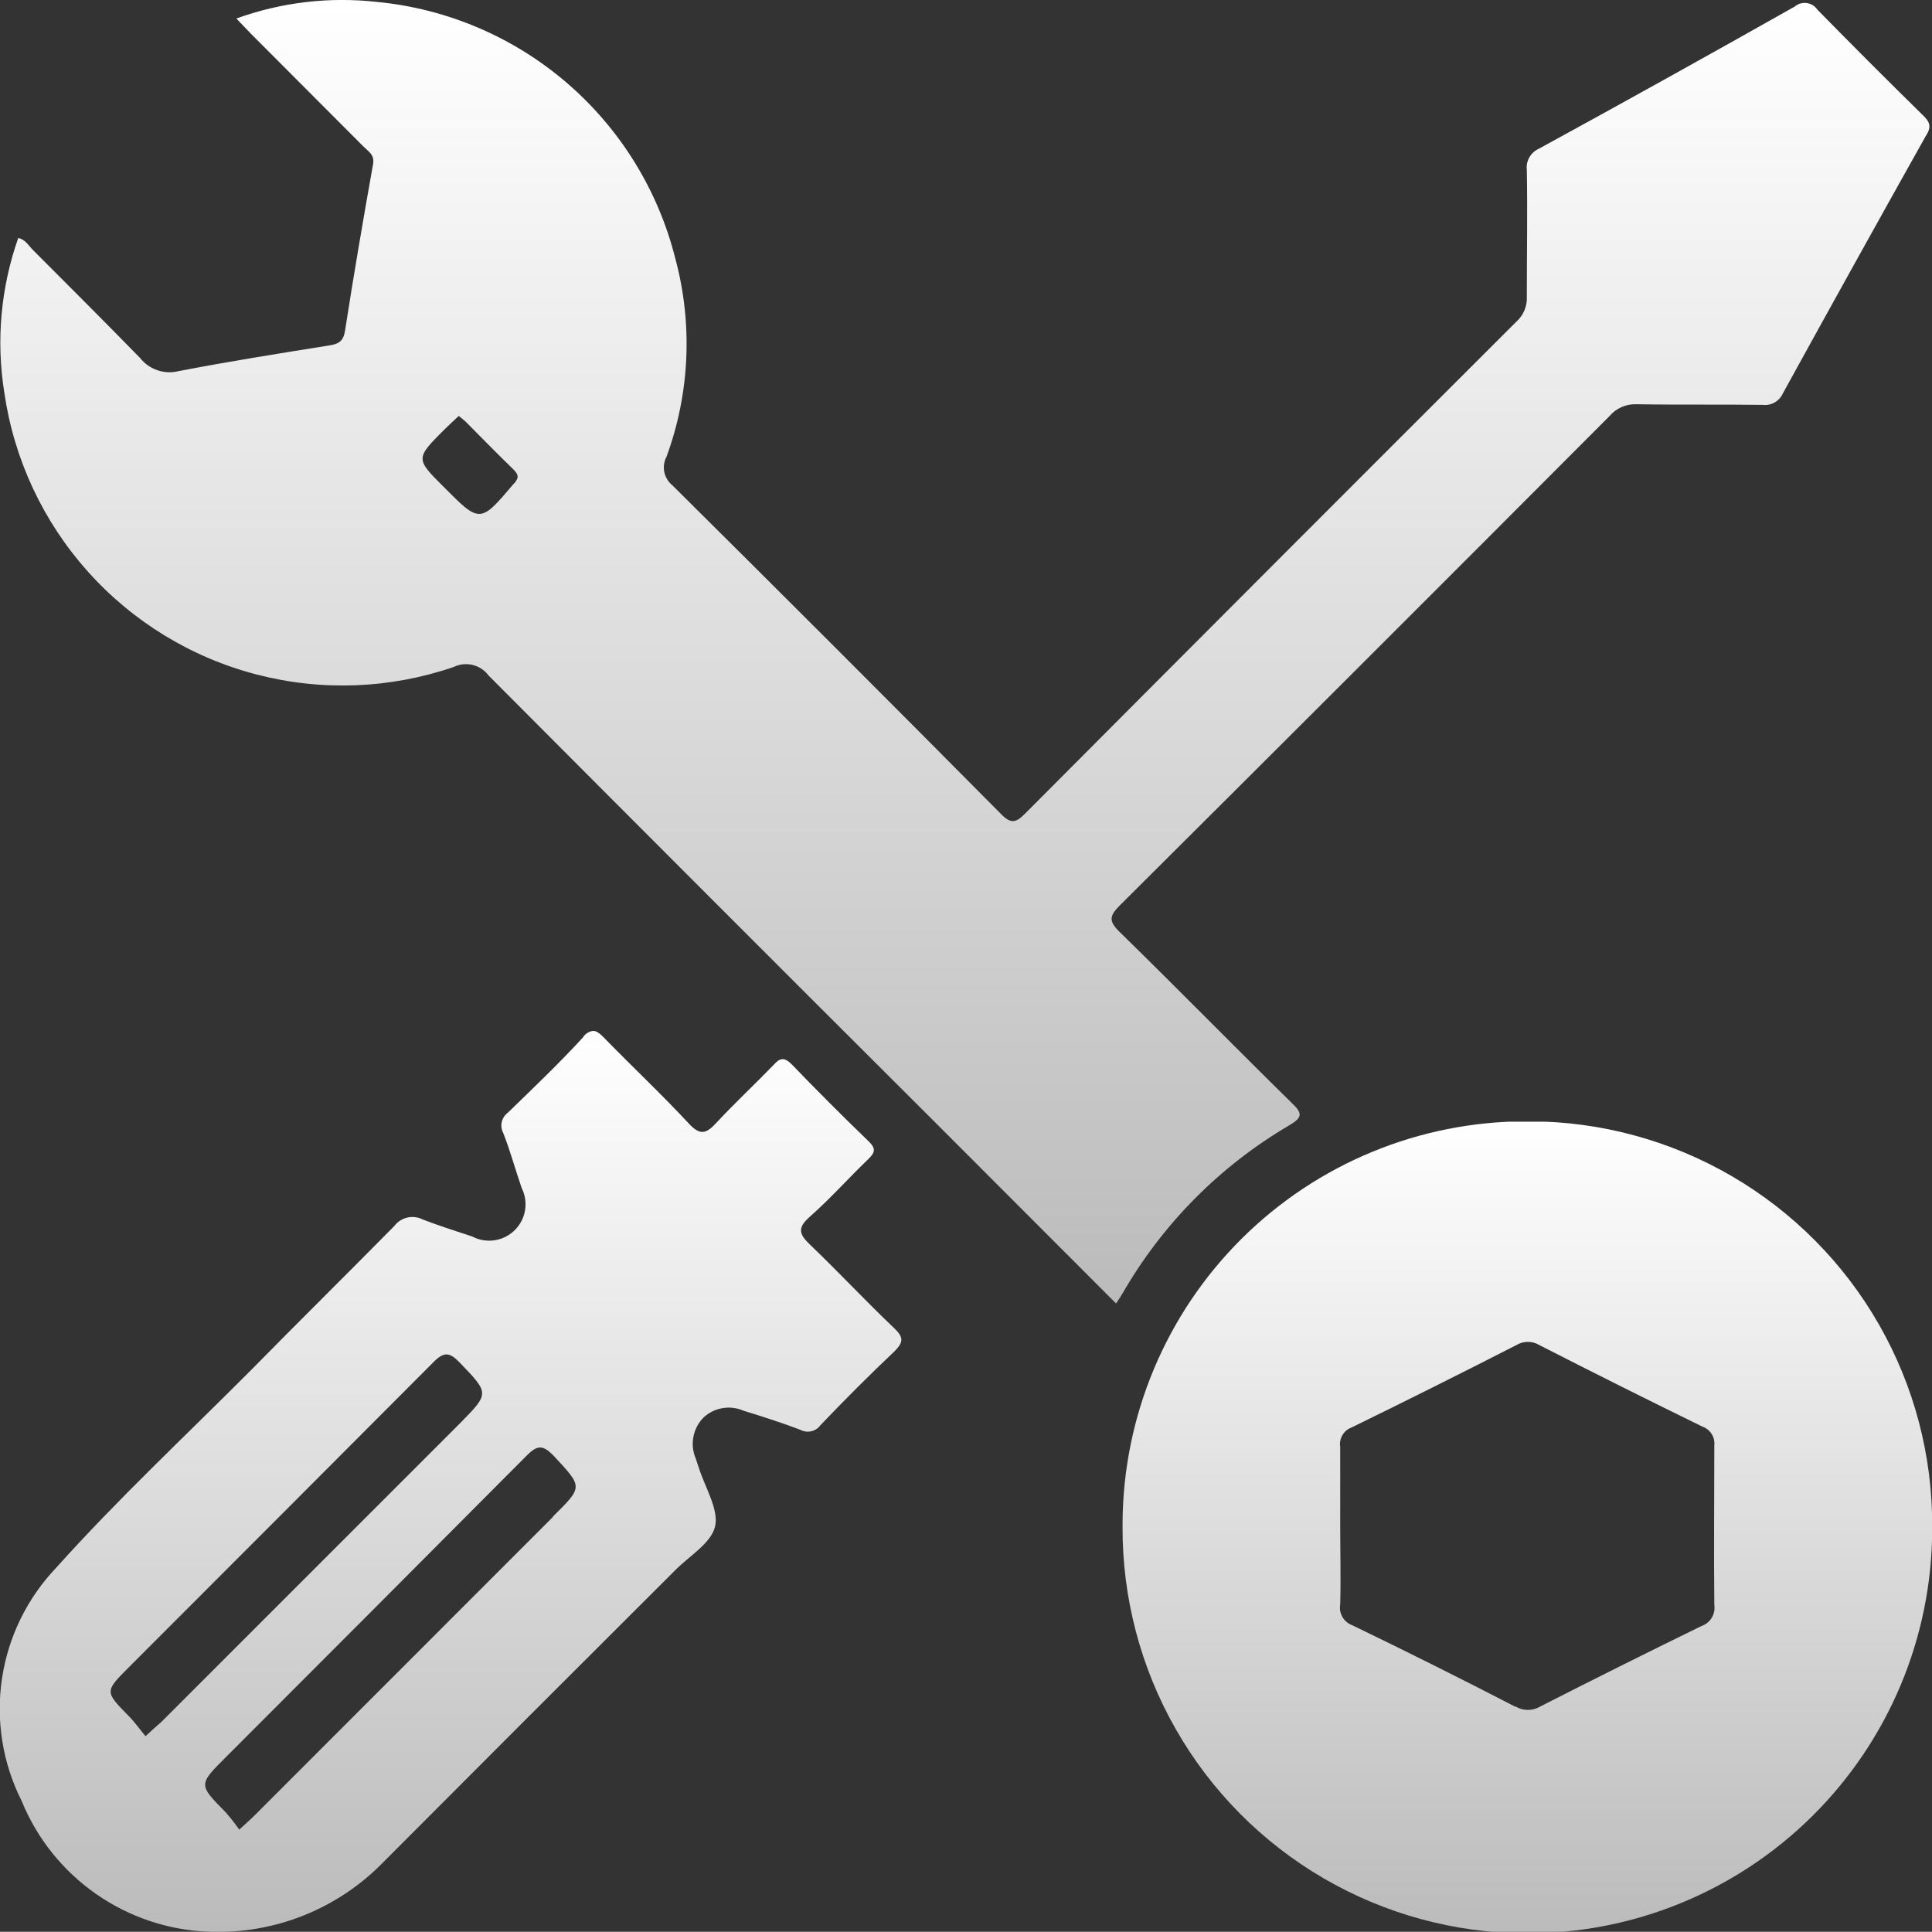 <svg id="Group_128" data-name="Group 128" xmlns="http://www.w3.org/2000/svg" xmlns:xlink="http://www.w3.org/1999/xlink" width="51.565" height="51.56" viewBox="0 0 51.565 51.56">
  <rect x="0" y="0" width="51.565" height="51.56" fill="#333333" stroke="none"/>
  <defs>
    <linearGradient id="linear-gradient" x1="0.5" x2="0.5" y2="1" gradientUnits="objectBoundingBox">
      <stop offset="0" stop-color="#fff"/>
      <stop offset="1" stop-color="#bbb"/>
    </linearGradient>
    <clipPath id="clip-path">
      <path id="Path_1129" data-name="Path 1129" d="M296.3,15.177c-.758-.756-.758-.759.025-1.541.12-.119.244-.231.376-.355.07.06.127.1.176.146.427.43.848.861,1.281,1.281.134.134.159.216.022.375h-.005c-.463.545-.688.813-.927.813s-.472-.243-.948-.719m-5.532-12.5c.157.161.269.288.388.406q1.506,1.508,3.009,3.016c.125.125.294.211.248.463-.264,1.48-.517,2.959-.748,4.445-.045.279-.167.353-.412.391-1.35.217-2.7.43-4.033.688a1,1,0,0,1-1.025-.351c-.937-.96-1.9-1.922-2.859-2.882-.117-.115-.2-.281-.393-.321a8.4,8.4,0,0,0-.371,4.132,9.124,9.124,0,0,0,11.994,7.317.751.751,0,0,1,.93.228q5.9,5.924,11.822,11.83c1.628,1.628,3.255,3.257,4.926,4.931.077-.12.129-.192.171-.266a12.325,12.325,0,0,1,4.441-4.483c.358-.211.378-.319.08-.6-1.544-1.516-3.058-3.063-4.605-4.575-.286-.283-.263-.418,0-.688q6.551-6.521,13.079-13.069a.9.9,0,0,1,.718-.32c.585.01,1.169.01,1.753.01.539,0,1.079,0,1.626.007a.52.52,0,0,0,.53-.3q1.894-3.443,3.817-6.875c.171-.258.105-.388-.1-.579q-1.41-1.385-2.792-2.794a.409.409,0,0,0-.569-.11.269.269,0,0,0-.037.028q-3.4,1.92-6.828,3.794a.546.546,0,0,0-.321.565c.02,1.124,0,2.242,0,3.376a.839.839,0,0,1-.281.676q-6.562,6.551-13.11,13.128c-.243.243-.375.284-.639.015q-4.371-4.409-8.777-8.779a.612.612,0,0,1-.154-.763,8.752,8.752,0,0,0,.231-5.3,9.109,9.109,0,0,0-7.962-6.837,8.306,8.306,0,0,0-3.747.442" transform="translate(-284.469 -2.18)" fill="url(#linear-gradient)"/>
    </clipPath>
    <clipPath id="clip-path-2">
      <path id="Path_1130" data-name="Path 1130" d="M312.856,35.691q-2.16-1.117-4.351-2.175a.5.5,0,0,1-.321-.554c.02-.711,0-1.419,0-2.131V28.754a.47.47,0,0,1,.3-.514q2.208-1.079,4.4-2.2a.593.593,0,0,1,.617,0q2.165,1.107,4.349,2.175a.477.477,0,0,1,.319.5c0,1.417-.015,2.839,0,4.257a.517.517,0,0,1-.345.567q-2.163,1.056-4.3,2.146a.642.642,0,0,1-.662,0m-10.487-4.9c0,.035,0,.07,0,.1a10.8,10.8,0,0,0,21.609.1v-.1a10.769,10.769,0,0,0-10.722-10.818h-.049l-.065,0a10.774,10.774,0,0,0-10.773,10.709" transform="translate(-302.369 -20.077)" fill="url(#linear-gradient)"/>
    </clipPath>
    <clipPath id="clip-path-3">
      <path id="Path_1131" data-name="Path 1131" d="M290.486,39.485c-.731-.741-.733-.738,0-1.47q4.022-4.022,8.033-8.053c.291-.294.438-.279.714,0,.785.848.8.82-.015,1.629v.01l-7.961,7.964c-.109.109-.224.207-.41.381a5.809,5.809,0,0,0-.361-.462m-2.578-2.559c-.656-.666-.659-.662,0-1.321q4.06-4.06,8.11-8.123c.291-.3.438-.283.714,0,.791.826.8.813,0,1.626l-7.969,7.969c-.119.1-.234.206-.413.371v.01c-.157-.186-.284-.37-.442-.532m12.123-18.135c-.641.7-1.335,1.36-2.017,2.022a.424.424,0,0,0-.122.539c.189.48.321.977.493,1.47a.971.971,0,0,1-1.323,1.293c-.438-.147-.883-.284-1.315-.452a.607.607,0,0,0-.763.174c-1.281,1.3-2.561,2.561-3.842,3.864-1.735,1.741-3.538,3.423-5.177,5.251a5.46,5.46,0,0,0-.928,6.226,5.622,5.622,0,0,0,5,3.494,6.156,6.156,0,0,0,4.665-1.867q3.887-3.9,7.783-7.785c.381-.383.96-.721,1.062-1.168s-.264-1.03-.432-1.556c-.025-.079-.057-.164-.08-.243a1,1,0,0,1,.206-1.109.988.988,0,0,1,1.062-.179c.509.157,1.022.321,1.517.509a.418.418,0,0,0,.539-.122c.641-.671,1.306-1.338,1.986-1.981.218-.227.246-.355-.01-.6-.766-.728-1.485-1.5-2.242-2.225-.3-.284-.365-.452-.02-.756.545-.48,1.032-1.029,1.554-1.531.186-.177.224-.284.018-.483q-1.046-1.009-2.054-2.056c-.2-.2-.321-.167-.483.017-.507.524-1.04,1.02-1.534,1.552-.259.279-.423.34-.721.02-.729-.785-1.514-1.521-2.263-2.29-.112-.114-.2-.191-.3-.191a.388.388,0,0,0-.264.162" transform="translate(-284.461 -18.629)" fill="url(#linear-gradient)"/>
    </clipPath>
  </defs>
  <g id="Group_315" data-name="Group 315" transform="translate(0.013 0)" clip-path="url(#clip-path)">
    <rect id="Rectangle_171" data-name="Rectangle 171" width="51.677" height="34.785" transform="translate(-0.117 0)" fill="url(#linear-gradient)"/>
  </g>
  <g id="Group_317" data-name="Group 317" transform="translate(29.955 29.938)" clip-path="url(#clip-path-2)">
    <rect id="Rectangle_172" data-name="Rectangle 172" width="21.642" height="21.654" transform="translate(-0.006 0)" fill="url(#linear-gradient)"/>
  </g>
  <g id="Group_319" data-name="Group 319" transform="translate(0 27.516)" clip-path="url(#clip-path-3)">
    <rect id="Rectangle_173" data-name="Rectangle 173" width="24.548" height="24.045" transform="translate(-0.417 0)" fill="url(#linear-gradient)"/>
  </g>
</svg>
